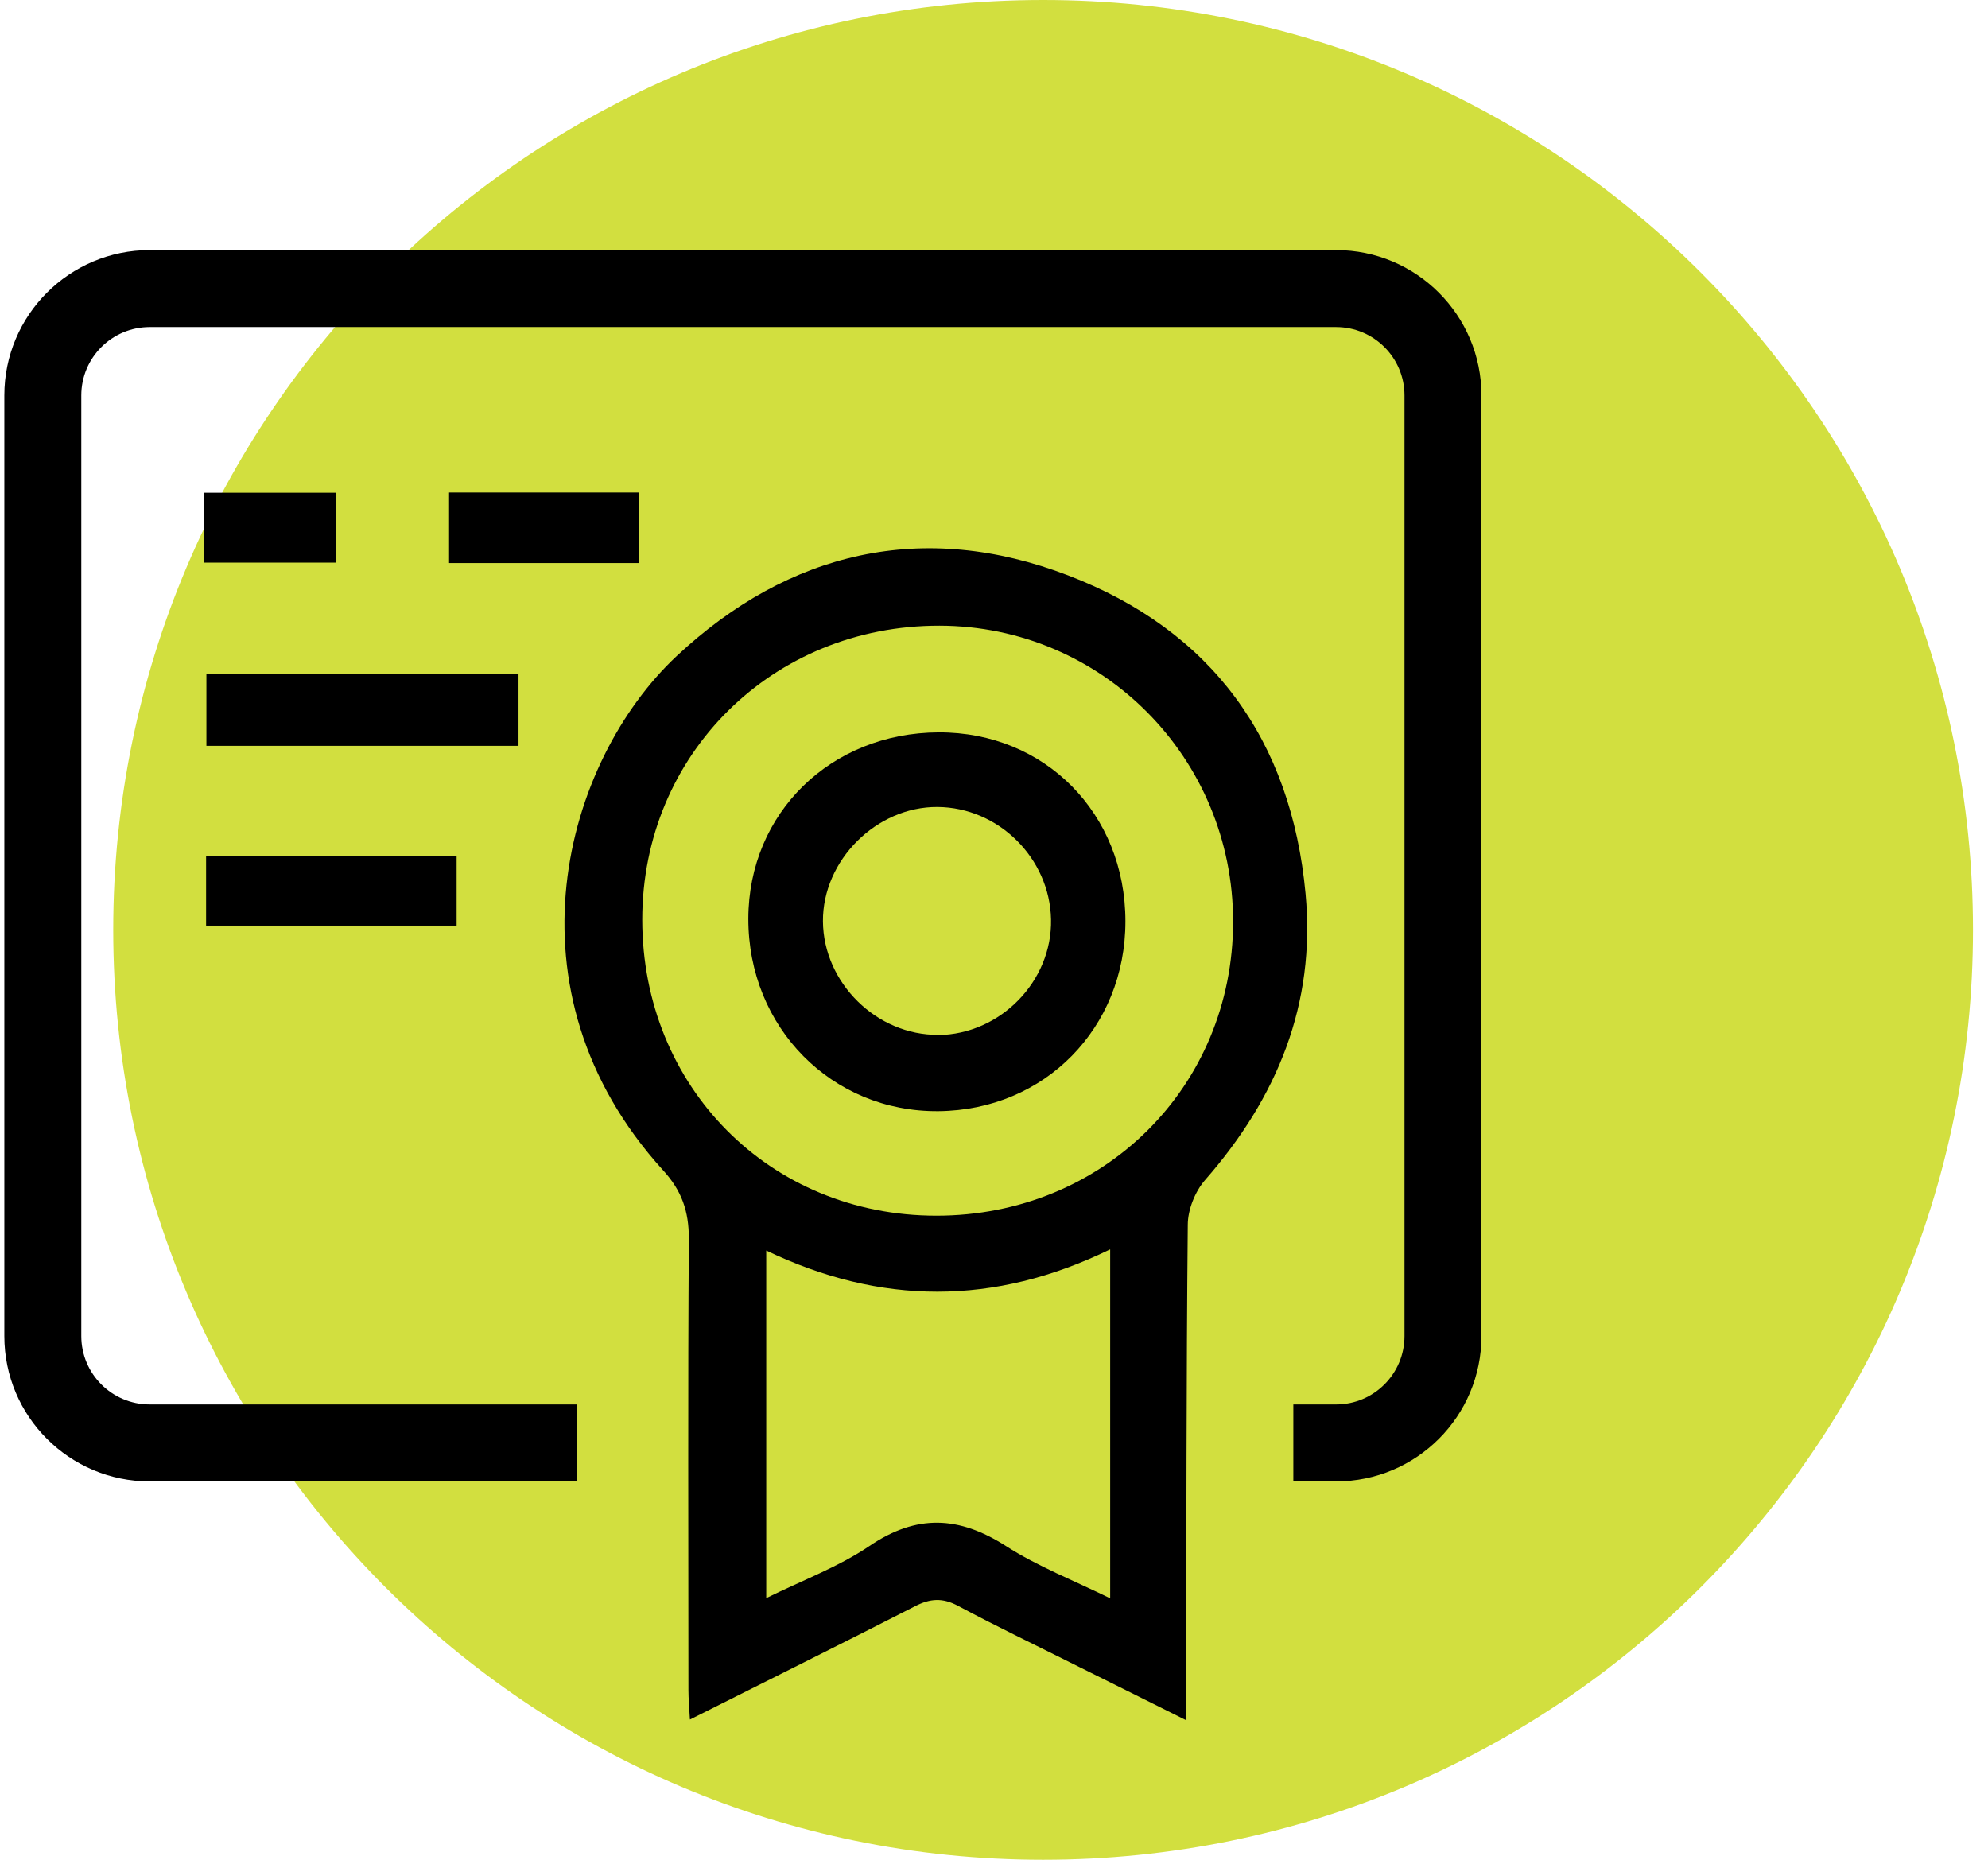 <svg width="93" height="87" viewBox="0 0 93 87" fill="none" xmlns="http://www.w3.org/2000/svg">
<g clip-path="url(#clip0_777_9290)">
<path d="M48.797 87C72.821 87 92.297 67.524 92.297 43.5C92.297 19.476 72.821 0 48.797 0C24.773 0 5.297 19.476 5.297 43.5C5.297 67.524 24.773 87 48.797 87Z" fill="#D2DF3F"/>
<path d="M55.485 80.47C53.675 79.57 52.085 78.77 50.485 77.98C48.595 77.03 46.685 76.12 44.815 75.12C44.085 74.73 43.505 74.78 42.805 75.14C39.365 76.9 35.895 78.62 32.275 80.44C32.245 79.88 32.205 79.47 32.205 79.06C32.205 72.02 32.175 64.98 32.225 57.94C32.225 56.66 31.895 55.7 31.015 54.74C23.375 46.33 26.405 35.61 31.655 30.69C36.915 25.77 43.205 24.32 49.975 26.92C56.675 29.49 60.405 34.6 61.075 41.81C61.555 46.98 59.745 51.35 56.375 55.2C55.905 55.74 55.565 56.59 55.565 57.3C55.495 64.54 55.505 71.78 55.485 79.01C55.485 79.41 55.485 79.81 55.485 80.46V80.47ZM43.805 56.87C51.605 56.87 57.685 50.85 57.685 43.11C57.685 35.46 51.565 29.28 43.945 29.27C36.145 29.26 30.045 35.29 30.045 43.02C30.045 50.84 36.015 56.87 43.805 56.87ZM51.925 58.45C46.505 61.09 41.185 61.06 35.845 58.5V74.76C37.575 73.91 39.245 73.29 40.675 72.32C42.885 70.82 44.865 70.92 47.055 72.32C48.545 73.28 50.225 73.93 51.935 74.77V58.45H51.925Z" fill="black"/>
<path d="M24.256 31.51V34.89H9.656V31.51H24.256Z" fill="black"/>
<path d="M9.641 43.3V40.05H21.361V43.3H9.641Z" fill="black"/>
<path d="M29.888 26.34H21.008V23.04H29.888V26.34Z" fill="black"/>
<path d="M9.555 26.32V23.05H15.735V26.32H9.555Z" fill="black"/>
<path d="M52.648 43.1C52.648 48.09 48.878 51.93 43.908 51.98C38.918 52.03 34.998 48.07 35.008 42.97C35.018 38.04 38.858 34.28 43.908 34.26C48.878 34.24 52.648 38.05 52.648 43.1ZM43.888 48.42C46.798 48.39 49.228 45.9 49.168 43.01C49.108 40.14 46.708 37.77 43.858 37.75C40.998 37.73 38.478 40.25 38.498 43.1C38.518 45.98 41.018 48.44 43.898 48.41L43.888 48.42Z" fill="black"/>
<path fill-rule="evenodd" clip-rule="evenodd" d="M7.003 15.3C5.236 15.3 3.803 16.733 3.803 18.5V62.5C3.803 64.267 5.236 65.7 7.003 65.7H27.003V69.3H7.003C3.248 69.3 0.203 66.256 0.203 62.5V18.5C0.203 14.745 3.248 11.7 7.003 11.7H62.503C66.259 11.7 69.303 14.745 69.303 18.5V62.5C69.303 66.256 66.259 69.3 62.503 69.3H60.503V65.7H62.503C64.27 65.7 65.703 64.267 65.703 62.5V18.5C65.703 16.733 64.27 15.3 62.503 15.3H7.003Z" fill="black"/>
</g>
<defs>
<clipPath id="clip0_777_9290">
<rect width="92.3" height="87" fill="white"/>
</clipPath>
</defs>
</svg>
